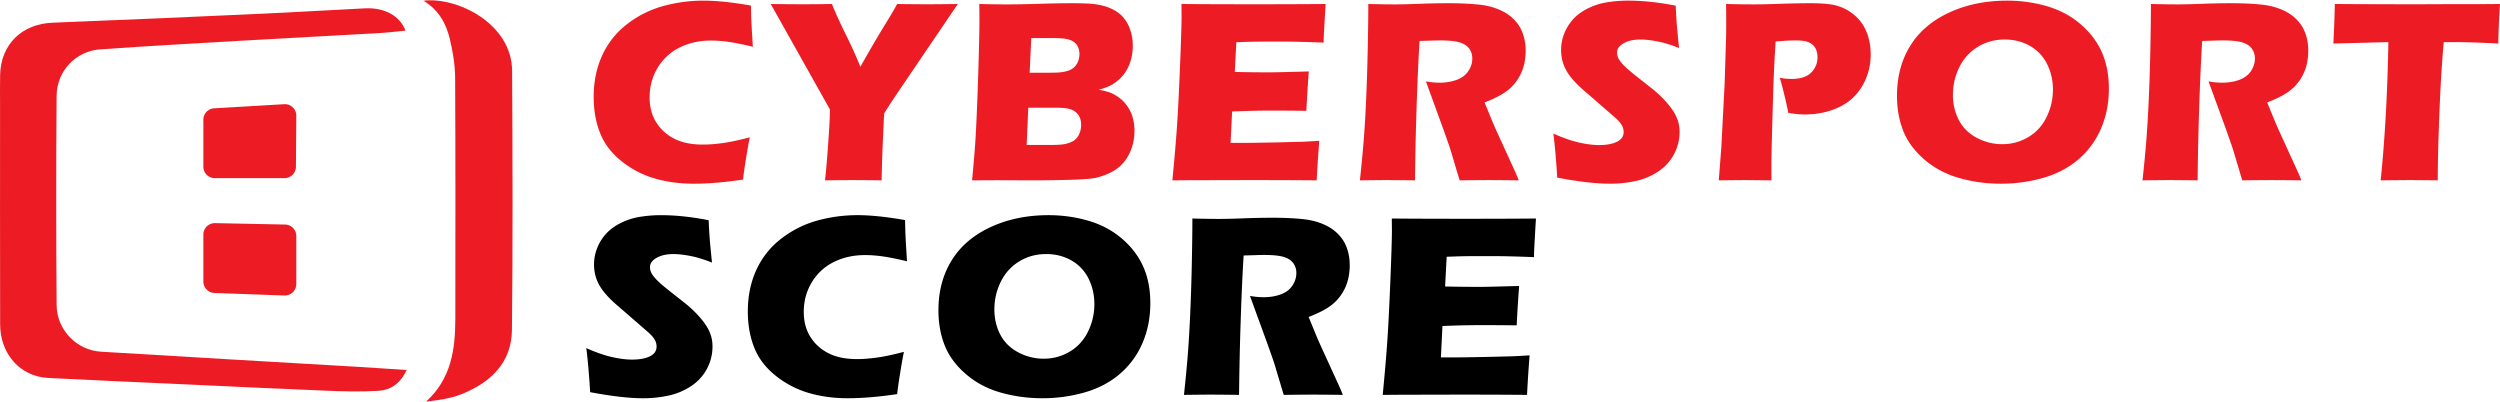 <svg xmlns="http://www.w3.org/2000/svg" width="456.283" height="73.302" viewBox="0 0 456.283 73.302"><path d="M136.841 25.063c-.188.925-.417 2.214-.684 3.866-.269 1.654-.448 2.935-.543 3.845-3.364.503-6.366.755-9.007.755-2.547 0-4.917-.318-7.11-.956a17.465 17.465 0 0 1-6.036-3.135c-1.831-1.455-3.141-3.164-3.926-5.129-.786-1.965-1.179-4.166-1.179-6.603 0-2.845.53-5.403 1.592-7.675a15.056 15.056 0 0 1 4.573-5.682 18.985 18.985 0 0 1 6.545-3.254 27.598 27.598 0 0 1 7.356-.979c2.326 0 5.203.298 8.63.896l.047 1.981c.031.864.079 1.815.143 2.853l.164 2.689c-1.839-.441-3.328-.739-4.468-.896a23.354 23.354 0 0 0-3.172-.236c-2.122 0-4.031.425-5.73 1.273a9.589 9.589 0 0 0-4.008 3.703c-.976 1.619-1.462 3.411-1.462 5.376 0 1.792.408 3.328 1.226 4.61.817 1.281 1.923 2.271 3.313 2.97 1.391.701 3.108 1.05 5.152 1.05 1.116 0 2.33-.091 3.643-.271 1.313-.181 2.96-.532 4.941-1.051zm13.733 7.853c.156-1.273.346-3.435.565-6.484.221-3.05.33-5.204.33-6.462L140.671.729c2.37.032 4.327.047 5.866.047 1.477 0 3.244-.015 5.301-.047.629 1.572 1.481 3.445 2.559 5.622 1.076 2.177 1.953 4.122 2.629 5.834 1.807-3.189 3.259-5.676 4.36-7.46 1.099-1.784 1.885-3.116 2.356-3.996 1.997.032 3.919.047 5.761.047.975 0 2.745-.015 5.312-.047l-10.353 15.256c-2.06 3.049-3.089 4.645-3.089 4.787l-.022.236v.236l-.024.236-.165 3.584c-.11 2.374-.196 4.991-.259 7.853-2.216-.032-3.93-.048-5.141-.048-1.243-.001-2.971.015-5.188.047zm26.844 0c.328-3.459.548-6.179.659-8.159.156-2.704.31-6.414.459-11.129.148-4.717.224-8.041.224-9.975 0-.691-.009-1.666-.024-2.923 2.092.047 3.75.071 4.976.071 1.714 0 3.711-.036 5.99-.107 2.28-.07 4.236-.106 5.871-.106 1.966 0 3.365.056 4.198.165 1.1.142 2.063.394 2.889.755.824.361 1.514.809 2.064 1.344a6.748 6.748 0 0 1 1.438 2.264 8.798 8.798 0 0 1 .588 3.23c0 .896-.113 1.753-.34 2.57a7.805 7.805 0 0 1-.967 2.181 6.987 6.987 0 0 1-1.404 1.592 7.574 7.574 0 0 1-1.52.99c-.496.236-1.16.472-1.994.708.834.141 1.502.303 2.006.483.502.181 1.041.472 1.615.872a6.557 6.557 0 0 1 1.543 1.545 6.805 6.805 0 0 1 1.025 2.11c.229.778.344 1.6.344 2.464a9.575 9.575 0 0 1-.59 3.373c-.395 1.053-.943 1.957-1.65 2.711-.598.646-1.377 1.195-2.336 1.651-.957.456-1.941.769-2.948.943-.816.126-2.307.22-4.467.284-2.162.062-4.453.094-6.875.094l-6.2-.024-4.574.023zm9.964-6.462h4.532c1.195 0 2.076-.07 2.644-.212.691-.172 1.219-.4 1.58-.683.362-.284.65-.668.862-1.156a4.029 4.029 0 0 0 .318-1.626c0-.52-.086-.975-.26-1.368a2.501 2.501 0 0 0-.777-.99c-.346-.268-.771-.46-1.272-.579-.504-.118-1.291-.177-2.36-.177h-4.976l-.291 6.791zm.54-13.181h3.354c1.101 0 1.885-.027 2.349-.082a7.194 7.194 0 0 0 1.357-.295 2.771 2.771 0 0 0 1.146-.707c.323-.331.551-.7.685-1.108s.201-.817.201-1.227c0-.581-.139-1.1-.413-1.556-.275-.456-.72-.794-1.332-1.014-.613-.22-1.548-.331-2.807-.331h-4.244l-.296 6.32zm26.054 19.643c.393-4.057.682-7.452.863-10.188.18-2.735.361-6.37.543-10.905.182-4.535.271-7.542.271-9.019L215.63.729c3.709.032 8.195.047 13.463.047 4.855 0 9.139-.015 12.848-.047l-.047.775c-.016.188-.055.87-.117 2.045l-.143 2.562a29.563 29.563 0 0 0-.047 1.669c-3.033-.126-5.58-.189-7.641-.189-2.264 0-3.791.004-4.586.011-.793.009-2.031.043-3.713.106l-.285 5.423a259.6 259.6 0 0 0 6.484.071c.881 0 3.225-.055 7.027-.166-.154 2.013-.305 4.41-.447 7.192a566.879 566.879 0 0 0-6.268-.047c-2.168 0-4.596.055-7.281.165l-.281 5.73h2.711c.801 0 2.457-.024 4.971-.071l4.879-.118c.723-.014 1.932-.078 3.629-.188a241.38 241.38 0 0 0-.473 7.216c-3.834-.032-8.041-.048-12.615-.048l-10.375.023-3.347.026zm34.225 0c.299-2.768.535-5.259.709-7.475.174-2.217.322-4.787.449-7.711.125-2.924.219-6.009.283-9.255.063-3.246.094-5.828.094-7.746 1.965.047 3.553.071 4.764.071 1.258 0 2.791-.036 4.598-.107 1.807-.07 3.568-.106 5.281-.106 2.012 0 3.805.079 5.375.236 1.18.111 2.252.339 3.219.685s1.779.766 2.439 1.261a7.731 7.731 0 0 1 1.65 1.663c.439.613.781 1.333 1.025 2.158.244.825.367 1.709.367 2.652 0 1.053-.135 2.04-.402 2.959-.268.919-.688 1.784-1.262 2.594s-1.297 1.509-2.17 2.098c-.871.589-2.094 1.191-3.666 1.804l1.227 2.995c.346.833.713 1.683 1.107 2.547l3.16 6.909c.141.298.393.888.754 1.769a522.036 522.036 0 0 0-5.23-.048c-1.131 0-2.984.016-5.561.048-.252-.817-.709-2.334-1.369-4.552a31.344 31.344 0 0 0-.686-2.146c-.377-1.116-.938-2.68-1.676-4.692l-2.432-6.673c.85.157 1.682.236 2.5.236 1.146 0 2.189-.173 3.123-.519.936-.346 1.643-.88 2.123-1.604.479-.723.719-1.485.719-2.288 0-.675-.182-1.269-.541-1.78-.363-.511-.932-.892-1.711-1.144-.777-.252-1.977-.378-3.596-.378-.551 0-1.121.012-1.711.036-.59.023-1.275.043-2.063.059-.201 3.223-.379 7.153-.533 11.79a580.343 580.343 0 0 0-.303 13.653 550.977 550.977 0 0 0-5.123-.048c-.91.001-2.556.017-4.931.049zm36.015-.496c-.205-3.349-.441-6.028-.707-8.041 1.764.787 3.334 1.333 4.713 1.64 1.375.306 2.586.458 3.625.458 1.371 0 2.461-.201 3.271-.601.811-.401 1.217-.994 1.217-1.781 0-.267-.039-.522-.117-.766-.08-.243-.23-.519-.449-.825-.221-.307-.535-.641-.945-1.002l-4.443-3.867c-1.039-.88-1.764-1.518-2.174-1.91-.834-.801-1.484-1.548-1.949-2.24-.463-.692-.803-1.395-1.016-2.11s-.318-1.474-.318-2.276c0-.958.168-1.898.508-2.818.336-.92.844-1.78 1.52-2.582.676-.802 1.572-1.494 2.689-2.075a11.92 11.92 0 0 1 3.582-1.191 23.962 23.962 0 0 1 3.939-.318c2.654 0 5.549.307 8.678.92.047 1.084.102 2.079.164 2.982.063.904.211 2.488.447 4.751-1.447-.581-2.766-.986-3.961-1.214-1.195-.228-2.223-.342-3.088-.342-1.229 0-2.246.228-3.055.684-.811.456-1.215 1.022-1.215 1.698 0 .314.063.621.189.919.125.299.361.648.709 1.049.344.401.801.841 1.365 1.321a94.482 94.482 0 0 0 2.664 2.134l1.699 1.344c.504.409 1.045.904 1.627 1.485a16.61 16.61 0 0 1 1.51 1.722c.424.565.75 1.085.979 1.557.227.471.396.947.506 1.426.111.48.166.995.166 1.544 0 1.415-.34 2.764-1.016 4.045a8.49 8.49 0 0 1-2.877 3.159 12.006 12.006 0 0 1-4.09 1.734 21.703 21.703 0 0 1-4.703.495c-2.548.001-5.761-.369-9.644-1.108zm29.485.496l.467-6.037.609-11.79.258-8.348c.016-.896.023-1.792.023-2.688 0-.676-.008-1.784-.023-3.325 2.076.047 3.742.071 5.002.071 1.211 0 2.869-.036 4.977-.107a165.65 165.65 0 0 1 5.355-.106c2.105 0 3.666.134 4.682.401a8.506 8.506 0 0 1 2.746 1.262 8.093 8.093 0 0 1 2.031 2.016 8.495 8.495 0 0 1 1.201 2.629c.268.983.4 1.985.4 3.007 0 2.106-.51 4.031-1.533 5.777-1.02 1.745-2.459 3.049-4.313 3.915-1.855.864-3.939 1.297-6.25 1.297-.848 0-1.832-.095-2.947-.284-.125-.723-.361-1.799-.707-3.23-.346-1.43-.629-2.491-.85-3.183.691.142 1.416.212 2.17.212 1.588 0 2.771-.381 3.549-1.143s1.168-1.693 1.168-2.794c0-.535-.088-1.01-.26-1.427a2.33 2.33 0 0 0-.826-1.025 3.025 3.025 0 0 0-1.25-.519 9.279 9.279 0 0 0-1.555-.118c-.568 0-1.156.016-1.77.047l-1.98.142a274.852 274.852 0 0 0-.467 10.116c-.203 6.76-.303 10.815-.303 12.167v3.065l-4.697-.048c-.661 0-2.296.016-4.907.048zm52.617-32.8c2.514 0 4.936.338 7.262 1.014 2.326.676 4.363 1.757 6.107 3.242 1.744 1.486 3.049 3.195 3.914 5.128.863 1.935 1.297 4.159 1.297 6.673 0 2.642-.477 5.066-1.428 7.274a15.29 15.29 0 0 1-4.113 5.624c-1.793 1.541-3.93 2.669-6.414 3.384a27.87 27.87 0 0 1-7.758 1.074c-2.656 0-5.205-.351-7.641-1.05s-4.555-1.831-6.355-3.396c-1.799-1.564-3.076-3.306-3.832-5.224-.752-1.917-1.131-4.047-1.131-6.39 0-3.442.799-6.464 2.395-9.066 1.594-2.602 3.961-4.634 7.098-6.096 3.134-1.46 6.667-2.191 10.599-2.191zm-.426 7.097c-1.807 0-3.441.444-4.904 1.333s-2.586 2.122-3.373 3.702a11.268 11.268 0 0 0-1.18 5.082c0 1.667.359 3.191 1.074 4.574.717 1.384 1.805 2.465 3.266 3.243a9.755 9.755 0 0 0 4.645 1.167c1.746 0 3.346-.437 4.799-1.309 1.455-.872 2.564-2.099 3.326-3.679s1.143-3.234 1.143-4.963c0-1.682-.354-3.234-1.061-4.657a7.677 7.677 0 0 0-3.113-3.313c-1.368-.786-2.909-1.18-4.622-1.18zm25.145 25.703c.301-2.768.537-5.259.711-7.475.172-2.217.322-4.787.447-7.711.127-2.924.223-6.009.285-9.255s.094-5.828.094-7.746c1.965.047 3.553.071 4.764.071 1.256 0 2.789-.036 4.598-.107 1.807-.07 3.566-.106 5.281-.106 2.01 0 3.803.079 5.375.236 1.178.111 2.252.339 3.217.685.967.346 1.781.766 2.441 1.261a7.686 7.686 0 0 1 1.65 1.663c.439.613.781 1.333 1.025 2.158.244.825.365 1.709.365 2.652 0 1.053-.135 2.04-.4 2.959-.268.919-.688 1.784-1.262 2.594s-1.297 1.509-2.17 2.098-2.096 1.191-3.666 1.804l1.225 2.995c.346.833.717 1.683 1.109 2.547l3.16 6.909c.141.298.393.888.754 1.769a522.542 522.542 0 0 0-5.23-.048c-1.133 0-2.984.016-5.561.048-.252-.817-.709-2.334-1.371-4.552a30.441 30.441 0 0 0-.684-2.146c-.379-1.116-.936-2.68-1.676-4.692l-2.434-6.673c.85.157 1.684.236 2.5.236 1.148 0 2.189-.173 3.125-.519.936-.346 1.643-.88 2.121-1.604.48-.723.721-1.485.721-2.288 0-.675-.182-1.269-.543-1.78-.361-.511-.93-.892-1.709-1.144-.777-.252-1.979-.378-3.596-.378-.551 0-1.121.012-1.711.036-.588.023-1.277.043-2.063.059-.203 3.223-.379 7.153-.535 11.79a591.233 591.233 0 0 0-.301 13.653 550.583 550.583 0 0 0-5.125-.048c-.91.001-2.554.017-4.931.049zm43.468 0c.781-7.641 1.25-16.05 1.406-25.231l-10.037.26.119-2.618c.063-1.398.109-2.931.141-4.598 4.463.032 9.666.048 15.605.048l5.822-.024h5.658l3.063-.024-.141 2.309a148.702 148.702 0 0 0-.129 3.073c-.023.81-.035 1.421-.035 1.833-3.363-.173-6.133-.26-8.316-.26h-1.65a251.5 251.5 0 0 0-.545 7.697 454.46 454.46 0 0 0-.404 9.826 272.275 272.275 0 0 0-.141 7.708 530.721 530.721 0 0 0-4.998-.048c-.673.001-2.48.017-5.418.049z" fill="#ED1C24"/><path d="M107.711 71.575c-.204-3.35-.44-6.029-.707-8.041 1.764.785 3.334 1.332 4.713 1.639 1.378.307 2.587.459 3.627.459 1.369 0 2.46-.2 3.271-.601.811-.401 1.216-.994 1.216-1.781 0-.266-.039-.522-.118-.766-.078-.242-.229-.519-.448-.825-.222-.307-.536-.641-.945-1.003l-4.442-3.866c-1.04-.88-1.764-1.517-2.174-1.91-.835-.802-1.484-1.547-1.949-2.24a7.72 7.72 0 0 1-1.017-2.109 7.974 7.974 0 0 1-.319-2.276c0-.958.169-1.897.508-2.817a8.585 8.585 0 0 1 1.521-2.582c.676-.802 1.572-1.493 2.688-2.074a11.953 11.953 0 0 1 3.584-1.192 23.94 23.94 0 0 1 3.938-.318c2.657 0 5.55.308 8.678.921.048 1.083.102 2.079.166 2.982.062.903.212 2.487.447 4.751-1.446-.581-2.768-.986-3.962-1.214s-2.225-.343-3.088-.343c-1.227 0-2.245.228-3.055.686-.809.455-1.214 1.021-1.214 1.696 0 .315.063.621.188.919.126.3.361.648.707 1.05s.803.842 1.368 1.321c.566.479 1.453 1.19 2.664 2.133l1.698 1.345c.502.41 1.046.903 1.627 1.485a16.037 16.037 0 0 1 1.509 1.722c.425.566.751 1.085.979 1.557s.397.946.507 1.426c.11.48.165.995.165 1.544a8.565 8.565 0 0 1-1.013 4.046 8.542 8.542 0 0 1-2.878 3.159 12.029 12.029 0 0 1-4.091 1.733 21.705 21.705 0 0 1-4.704.495c-2.547-.002-5.762-.372-9.645-1.111zm57.263-7.357a99.462 99.462 0 0 0-.684 3.866c-.268 1.654-.449 2.935-.543 3.845-3.363.503-6.367.755-9.009.755-2.545 0-4.916-.318-7.108-.956a17.487 17.487 0 0 1-6.037-3.135c-1.83-1.455-3.14-3.164-3.925-5.129-.787-1.966-1.179-4.166-1.179-6.604 0-2.844.53-5.402 1.591-7.675 1.062-2.271 2.586-4.166 4.574-5.683s4.17-2.602 6.544-3.254a27.603 27.603 0 0 1 7.356-.979c2.326 0 5.203.3 8.631.897l.048 1.979c.03.865.078 1.816.14 2.854l.166 2.688c-1.839-.44-3.328-.739-4.469-.896a23.191 23.191 0 0 0-3.171-.236c-2.122 0-4.032.424-5.73 1.273a9.598 9.598 0 0 0-4.008 3.702c-.976 1.619-1.463 3.411-1.463 5.376 0 1.792.409 3.328 1.227 4.61.817 1.281 1.922 2.271 3.314 2.97 1.391.701 3.107 1.05 5.15 1.05 1.116 0 2.33-.091 3.644-.271 1.313-.178 2.96-.528 4.941-1.047zm26.394-24.948c2.516 0 4.936.339 7.263 1.015 2.326.676 4.363 1.756 6.107 3.242 1.744 1.485 3.049 3.194 3.914 5.129.865 1.934 1.297 4.158 1.297 6.672 0 2.642-.477 5.066-1.426 7.274a15.257 15.257 0 0 1-4.115 5.624c-1.791 1.541-3.93 2.669-6.414 3.385a27.902 27.902 0 0 1-7.758 1.073c-2.657 0-5.203-.351-7.639-1.05-2.438-.699-4.556-1.831-6.355-3.396-1.801-1.564-3.078-3.306-3.832-5.224-.755-1.917-1.133-4.047-1.133-6.391 0-3.441.799-6.463 2.395-9.065 1.595-2.602 3.961-4.634 7.098-6.095 3.135-1.462 6.669-2.193 10.598-2.193zm-.424 7.097c-1.809 0-3.443.444-4.905 1.334-1.461.887-2.586 2.122-3.372 3.7a11.259 11.259 0 0 0-1.179 5.083c0 1.666.357 3.19 1.072 4.573.716 1.384 1.806 2.465 3.267 3.242a9.751 9.751 0 0 0 4.646 1.168c1.744 0 3.344-.437 4.799-1.31 1.453-.871 2.562-2.098 3.325-3.679a11.293 11.293 0 0 0 1.142-4.963c0-1.682-.354-3.233-1.061-4.656a7.698 7.698 0 0 0-3.111-3.314c-1.37-.784-2.91-1.178-4.623-1.178zm25.145 25.703c.299-2.768.537-5.259.711-7.476.172-2.216.322-4.786.447-7.711.127-2.924.221-6.008.285-9.255.063-3.245.094-5.828.094-7.746 1.965.048 3.553.072 4.762.072 1.258 0 2.791-.037 4.6-.107 1.807-.07 3.566-.106 5.281-.106 2.01 0 3.803.08 5.375.235 1.178.112 2.252.34 3.217.686.967.346 1.781.767 2.441 1.26a7.713 7.713 0 0 1 1.65 1.664c.439.613.781 1.331 1.025 2.157.244.825.365 1.709.365 2.652 0 1.053-.135 2.039-.4 2.96a8.652 8.652 0 0 1-1.262 2.594 8.4 8.4 0 0 1-2.17 2.099c-.873.589-2.096 1.189-3.666 1.803l1.225 2.996c.346.833.717 1.682 1.109 2.546l3.16 6.909c.141.298.393.888.754 1.769a522.27 522.27 0 0 0-5.232-.048c-1.131 0-2.982.016-5.559.048-.252-.817-.709-2.334-1.371-4.552a30.27 30.27 0 0 0-.684-2.146c-.379-1.115-.938-2.68-1.676-4.691l-2.434-6.673c.85.156 1.684.236 2.5.236 1.148 0 2.189-.174 3.125-.52s1.643-.88 2.121-1.603c.48-.724.721-1.486.721-2.288 0-.676-.182-1.27-.543-1.779-.361-.512-.93-.893-1.709-1.145-.777-.251-1.979-.377-3.596-.377-.551 0-1.121.011-1.711.035-.59.023-1.277.043-2.063.059-.203 3.223-.379 7.153-.535 11.79a591.233 591.233 0 0 0-.301 13.653 550.583 550.583 0 0 0-5.125-.048c-.909 0-2.554.016-4.931.048zm36.276 0c.395-4.057.682-7.451.863-10.187.18-2.736.361-6.37.543-10.906.182-4.535.273-7.542.273-9.019l-.023-2.076c3.709.032 8.195.048 13.461.048 4.857 0 9.139-.016 12.848-.048l-.045.776c-.016.188-.057.869-.119 2.044l-.141 2.562a29.556 29.556 0 0 0-.049 1.67c-3.033-.126-5.58-.189-7.639-.189-2.264 0-3.793.005-4.586.011-.795.01-2.031.045-3.715.106l-.285 5.424c1.855.048 4.018.071 6.486.071.879 0 3.223-.056 7.027-.165a261.554 261.554 0 0 0-.447 7.191 562.211 562.211 0 0 0-6.268-.046 179.4 179.4 0 0 0-7.283.164l-.279 5.73h2.709c.801 0 2.459-.024 4.973-.072l4.877-.117c.723-.015 1.932-.078 3.629-.188a238.219 238.219 0 0 0-.471 7.216c-3.838-.032-8.041-.048-12.615-.048l-10.375.024-3.349.024z"/><g fill-rule="evenodd" clip-rule="evenodd" fill="#ED1C24"><path d="M74.021 5.587c-1.748.167-3.288.368-4.828.453-8.222.47-16.445.89-24.665 1.364-8.738.505-17.48.985-26.209 1.601-4.479.316-7.951 3.933-7.987 8.477-.1 12.756-.1 25.508.006 38.264.038 4.471 3.684 8.171 8.054 8.44 15.717.964 31.436 1.854 47.156 2.778 2.777.166 5.549.358 8.676.561-1.167 2.517-2.952 3.675-5.167 3.805-3.182.188-6.391.104-9.583-.026-8.816-.354-17.629-.787-26.444-1.193-8.09-.373-16.183-.711-24.273-1.133C3.69 68.71.037 64.621.024 59.201-.009 45.79.009 32.384.009 18.974c0-1.767-.028-3.532.013-5.296.129-5.602 3.984-9.32 9.597-9.538 12.735-.493 25.464-1.06 38.192-1.638 6.264-.283 12.517-.675 18.78-.981 3.528-.174 6.342 1.296 7.43 4.066zM77.292.128c6.064-.743 16.124 4.131 16.174 12.791.088 15.767.136 31.54-.029 47.302-.065 6.038-3.946 9.629-9.231 11.732-2.006.798-4.214 1.08-6.447 1.348 4.606-4.176 5.338-9.535 5.344-15.137.013-14.656.044-29.312-.035-43.969-.014-2.325-.407-4.688-.938-6.958-.65-2.774-1.901-5.299-4.838-7.109z"/><path d="M54.011 30.418a2.096 2.096 0 0 1-2.096 2.097H39.211a2.095 2.095 0 0 1-2.096-2.097v-8.559c0-1.159.937-2.098 2.096-2.098l12.77-.751c1.159 0 2.097.936 2.097 2.096l-.067 9.312zm.068 21.42a2.096 2.096 0 0 1-2.097 2.096l-12.77-.459a2.095 2.095 0 0 1-2.096-2.097v-8.559c0-1.16.937-2.097 2.096-2.097l12.77.258c1.159 0 2.097.936 2.097 2.095v8.763z"/></g></svg>